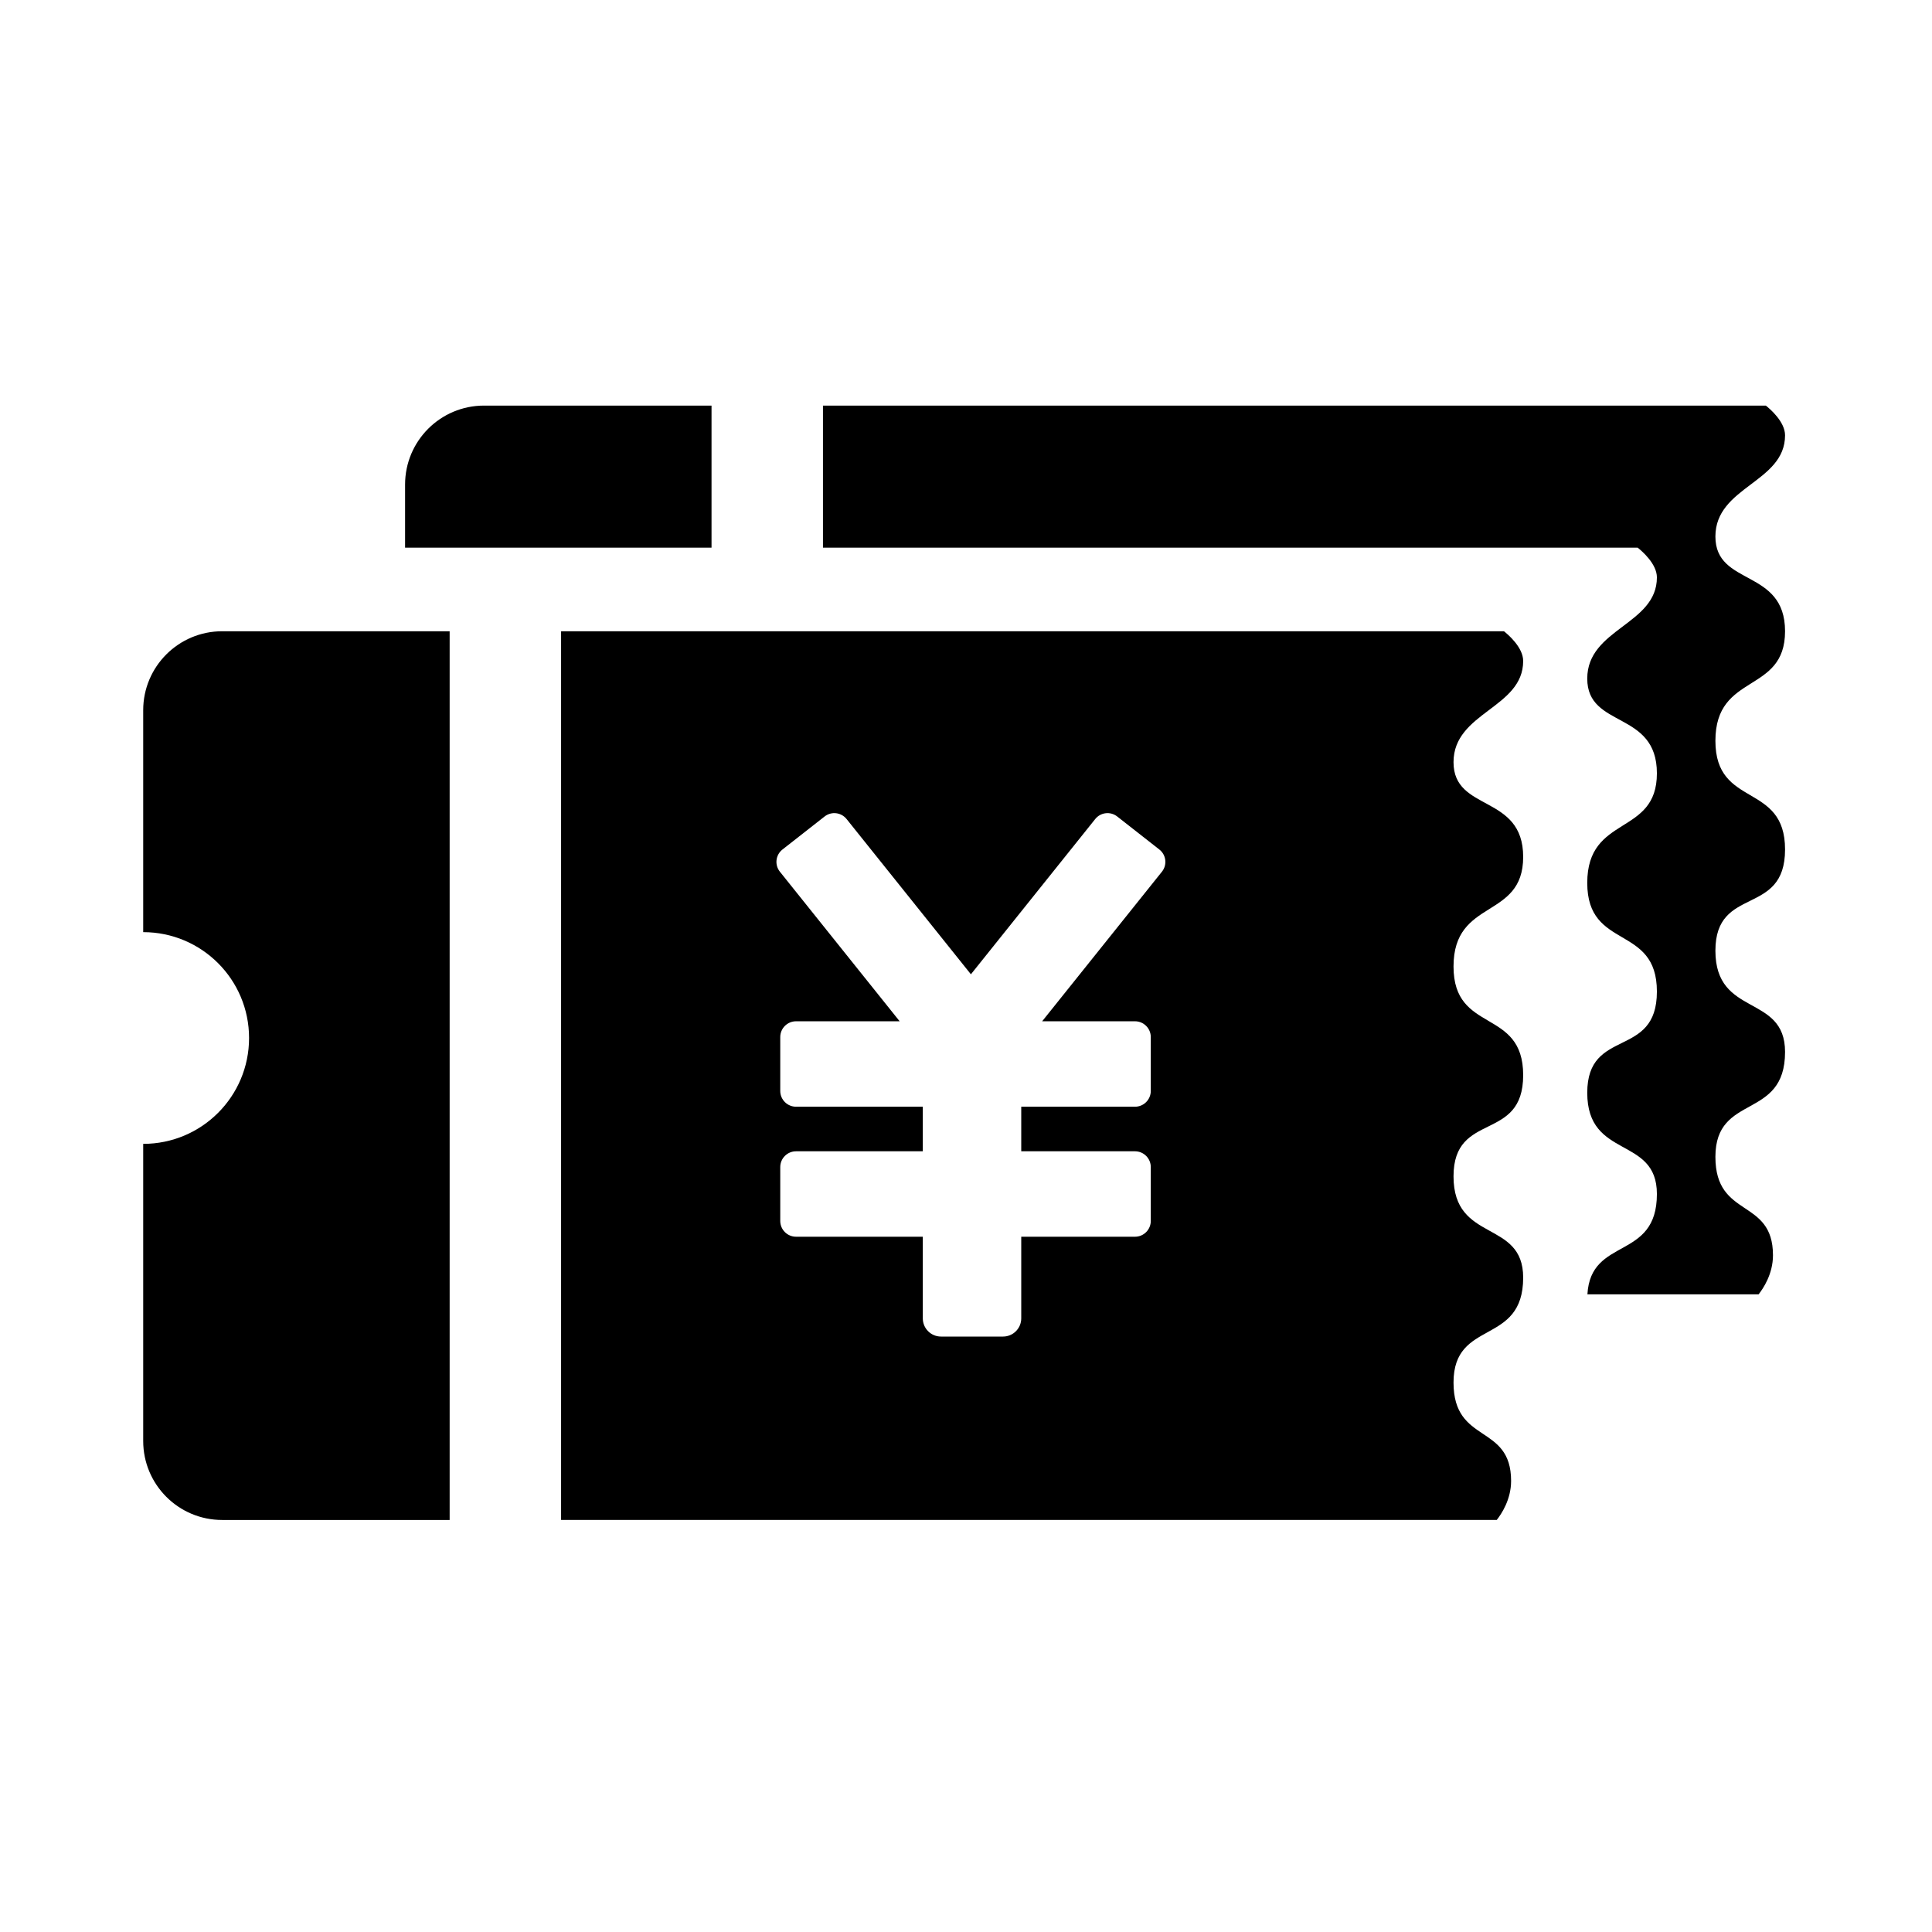 <?xml version="1.0" standalone="no"?><!DOCTYPE svg PUBLIC "-//W3C//DTD SVG 1.1//EN" "http://www.w3.org/Graphics/SVG/1.1/DTD/svg11.dtd"><svg t="1573456360803" class="icon" viewBox="0 0 1024 1024" version="1.1" xmlns="http://www.w3.org/2000/svg" p-id="4891" xmlns:xlink="http://www.w3.org/1999/xlink" width="200" height="200"><defs><style type="text/css"></style></defs><path d="M75.899 376.435l0 117.617c30.989 0 56.111 25.121 56.111 56.111 0 30.989-25.122 56.111-56.111 56.111L75.899 763.758c0 23.118 18.74 41.857 41.856 41.857l120.57 0L238.325 334.578 117.756 334.578C94.639 334.578 75.899 353.318 75.899 376.435z" p-id="4892"></path><path d="M807.312 350.328c0-7.151-7.893-13.926-10.191-15.75L297.391 334.578l0 471.037 495.91 0c2.438-3.083 7.612-10.788 7.612-20.677 0-30.635-30.515-19.2-30.515-52.173 0-33.967 36.915-19.196 36.915-55.618 0-31.012-36.915-18.213-36.915-53.649 0-34.95 36.915-17.718 36.915-53.65 0-35.932-36.915-21.657-36.915-57.586 0-36.426 36.915-24.611 36.915-58.081 0-33.469-36.915-23.625-36.915-50.204S807.312 375.431 807.312 350.328zM615.899 461.954l-63.537 79.345 49.206 0c4.623 0 8.371 3.748 8.371 8.372l0 28.542c0 4.623-3.747 8.372-8.371 8.372l-60.288 0 0 23.624 60.288 0c4.623 0 8.371 3.747 8.371 8.372l0 28.541c0 4.623-3.747 8.371-8.371 8.371l-60.288 0 0 43.265c0 5.327-4.318 9.647-9.646 9.647l-32.887 0c-5.326 0-9.645-4.321-9.645-9.648l0-43.264-67.181 0c-4.624 0-8.372-3.747-8.372-8.371l0-28.541c0-4.624 3.747-8.372 8.372-8.372l67.181 0 0-23.624-67.181 0c-4.624 0-8.372-3.748-8.372-8.372l0-28.542c0-4.623 3.747-8.372 8.372-8.372l54.916 0L413.303 461.954c-2.837-3.619-2.201-8.855 1.415-11.69l22.345-17.514c3.618-2.838 8.853-2.204 11.691 1.415l65.847 82.23 65.847-82.23c2.838-3.619 8.072-4.253 11.69-1.415l22.346 17.514C618.098 453.1 618.735 458.335 615.899 461.954z" p-id="4893"></path><path d="M946.113 334.578c0-33.47-36.916-23.626-36.916-50.205s36.916-28.547 36.916-53.65c0-7.151-7.893-13.926-10.191-15.75l-499.732 0 0 75.306 431.809 0c2.298 1.823 10.189 8.599 10.189 15.75 0 25.103-36.915 27.072-36.915 53.65s36.915 16.735 36.915 50.204-36.915 21.654-36.915 58.08c0 35.928 36.915 21.654 36.915 57.587 0 35.931-36.915 18.699-36.915 53.649 0 35.436 36.915 22.638 36.915 53.649 0 35.504-35.061 22.385-36.829 53.163l90.743 0c2.436-3.084 7.611-10.789 7.611-20.678 0-30.636-30.516-19.2-30.516-52.174 0-33.966 36.916-19.195 36.916-55.618 0-31.011-36.916-18.213-36.916-53.648 0-34.949 36.916-17.718 36.916-53.649 0-35.931-36.916-21.658-36.916-57.587C909.197 356.232 946.113 368.047 946.113 334.578z" p-id="4894"></path><path d="M377.127 214.973 256.557 214.973c-23.118 0-41.856 18.74-41.856 41.856l0 33.45 162.426 0L377.127 214.973z" p-id="4895"></path></svg>